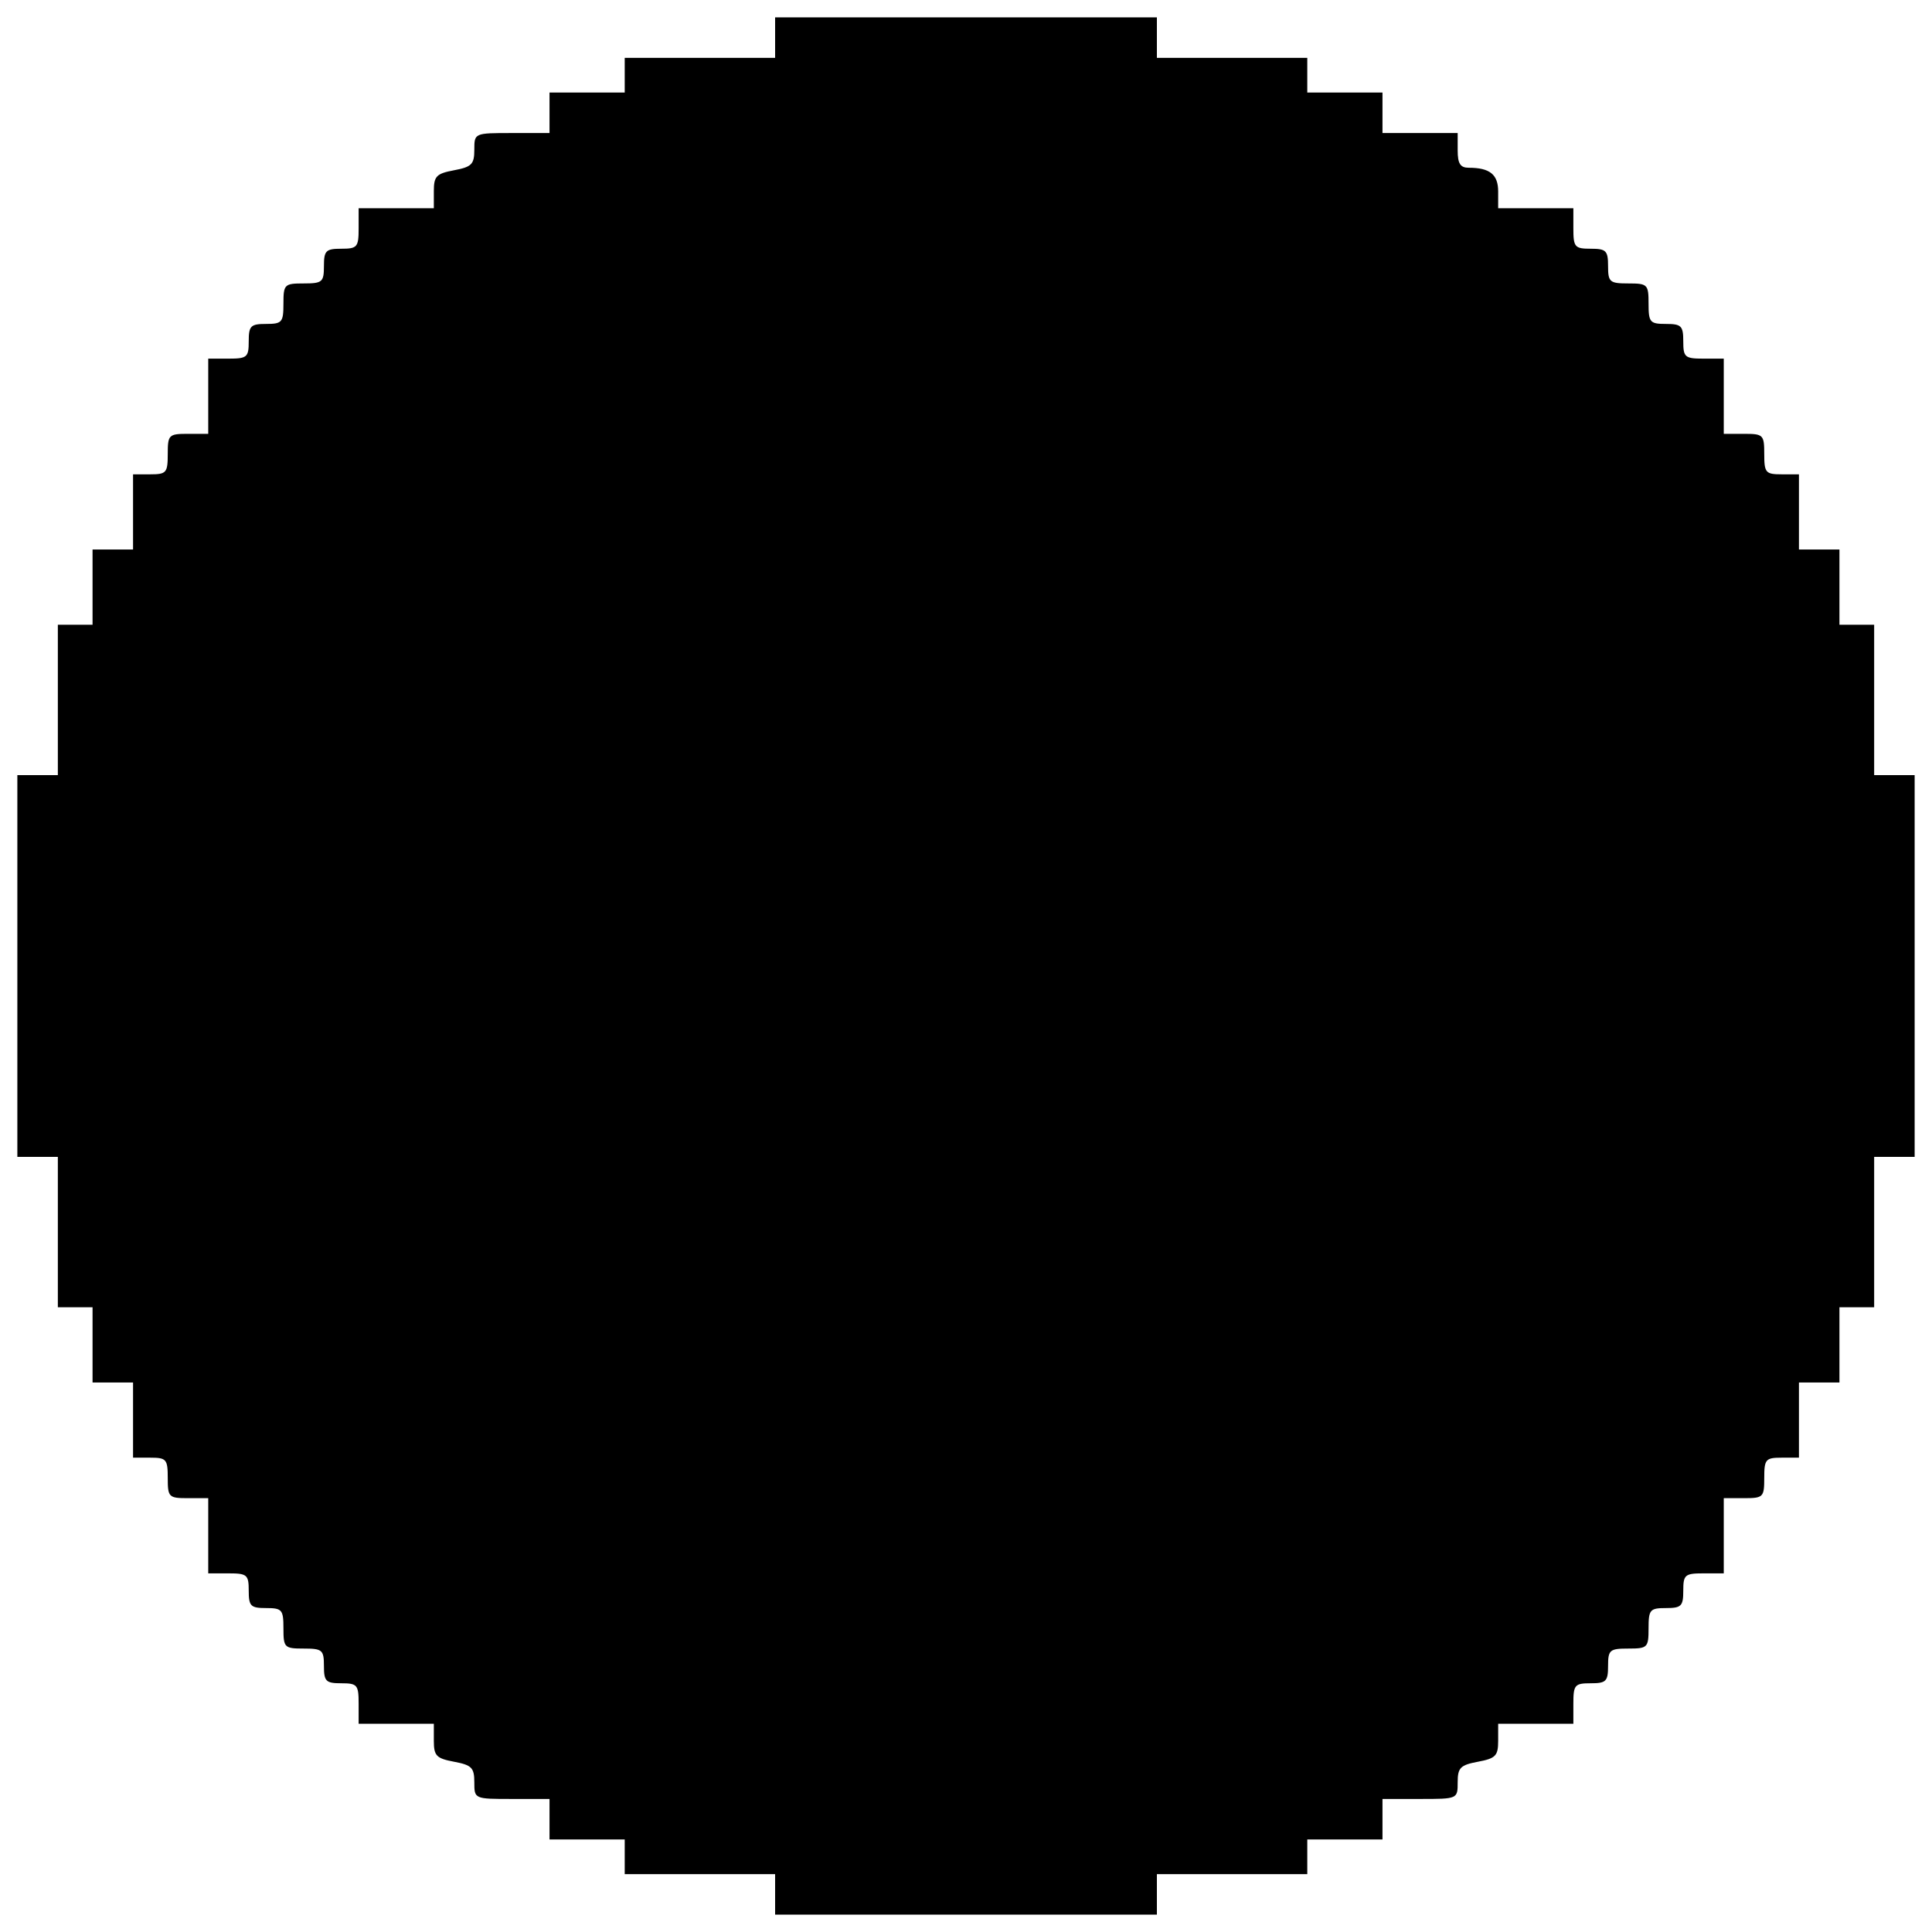 <svg id="svg" xmlns="http://www.w3.org/2000/svg" xmlns:xlink="http://www.w3.org/1999/xlink" width="400" height="400" viewBox="0, 0, 400,400"><g id="svgg"><path id="path0" d="M160.479 7.784 L 160.479 11.976 144.910 11.976 L 129.341 11.976 129.341 15.569 L 129.341 19.162 121.557 19.162 L 113.772 19.162 113.772 23.353 L 113.772 27.545 105.988 27.545 C 98.204 27.545,98.204 27.545,98.204 31.004 C 98.204 34.010,97.654 34.567,94.012 35.250 C 90.345 35.938,89.820 36.479,89.820 39.575 L 89.820 43.114 82.036 43.114 L 74.251 43.114 74.251 47.305 C 74.251 51.164,73.966 51.497,70.659 51.497 C 67.465 51.497,67.066 51.896,67.066 55.090 C 67.066 58.397,66.733 58.683,62.874 58.683 C 58.882 58.683,58.683 58.882,58.683 62.874 C 58.683 66.733,58.397 67.066,55.090 67.066 C 51.896 67.066,51.497 67.465,51.497 70.659 C 51.497 73.966,51.164 74.251,47.305 74.251 L 43.114 74.251 43.114 82.036 L 43.114 89.820 38.922 89.820 C 34.930 89.820,34.731 90.020,34.731 94.012 C 34.731 97.871,34.445 98.204,31.138 98.204 L 27.545 98.204 27.545 105.988 L 27.545 113.772 23.353 113.772 L 19.162 113.772 19.162 121.557 L 19.162 129.341 15.569 129.341 L 11.976 129.341 11.976 144.910 L 11.976 160.479 7.784 160.479 L 3.593 160.479 3.593 200.000 L 3.593 239.521 7.784 239.521 L 11.976 239.521 11.976 255.090 L 11.976 270.659 15.569 270.659 L 19.162 270.659 19.162 278.443 L 19.162 286.228 23.353 286.228 L 27.545 286.228 27.545 294.012 L 27.545 301.796 31.138 301.796 C 34.445 301.796,34.731 302.129,34.731 305.988 C 34.731 309.980,34.930 310.180,38.922 310.180 L 43.114 310.180 43.114 317.964 L 43.114 325.749 47.305 325.749 C 51.164 325.749,51.497 326.034,51.497 329.341 C 51.497 332.535,51.896 332.934,55.090 332.934 C 58.397 332.934,58.683 333.267,58.683 337.126 C 58.683 341.118,58.882 341.317,62.874 341.317 C 66.733 341.317,67.066 341.603,67.066 344.910 C 67.066 348.104,67.465 348.503,70.659 348.503 C 73.966 348.503,74.251 348.836,74.251 352.695 L 74.251 356.886 82.036 356.886 L 89.820 356.886 89.820 360.425 C 89.820 363.521,90.345 364.062,94.012 364.750 C 97.654 365.433,98.204 365.990,98.204 368.996 C 98.204 372.455,98.204 372.455,105.988 372.455 L 113.772 372.455 113.772 376.647 L 113.772 380.838 121.557 380.838 L 129.341 380.838 129.341 384.431 L 129.341 388.024 144.910 388.024 L 160.479 388.024 160.479 392.216 L 160.479 396.407 200.000 396.407 L 239.521 396.407 239.521 392.216 L 239.521 388.024 255.090 388.024 L 270.659 388.024 270.659 384.431 L 270.659 380.838 278.443 380.838 L 286.228 380.838 286.228 376.647 L 286.228 372.455 294.012 372.455 C 301.796 372.455,301.796 372.455,301.796 368.996 C 301.796 365.990,302.346 365.433,305.988 364.750 C 309.655 364.062,310.180 363.521,310.180 360.425 L 310.180 356.886 317.964 356.886 L 325.749 356.886 325.749 352.695 C 325.749 348.836,326.034 348.503,329.341 348.503 C 332.535 348.503,332.934 348.104,332.934 344.910 C 332.934 341.603,333.267 341.317,337.126 341.317 C 341.118 341.317,341.317 341.118,341.317 337.126 C 341.317 333.267,341.603 332.934,344.910 332.934 C 348.104 332.934,348.503 332.535,348.503 329.341 C 348.503 326.034,348.836 325.749,352.695 325.749 L 356.886 325.749 356.886 317.964 L 356.886 310.180 361.078 310.180 C 365.070 310.180,365.269 309.980,365.269 305.988 C 365.269 302.129,365.555 301.796,368.862 301.796 L 372.455 301.796 372.455 294.012 L 372.455 286.228 376.647 286.228 L 380.838 286.228 380.838 278.443 L 380.838 270.659 384.431 270.659 L 388.024 270.659 388.024 255.090 L 388.024 239.521 392.216 239.521 L 396.407 239.521 396.407 200.000 L 396.407 160.479 392.216 160.479 L 388.024 160.479 388.024 144.910 L 388.024 129.341 384.431 129.341 L 380.838 129.341 380.838 121.557 L 380.838 113.772 376.647 113.772 L 372.455 113.772 372.455 105.988 L 372.455 98.204 368.862 98.204 C 365.555 98.204,365.269 97.871,365.269 94.012 C 365.269 90.020,365.070 89.820,361.078 89.820 L 356.886 89.820 356.886 82.036 L 356.886 74.251 352.695 74.251 C 348.836 74.251,348.503 73.966,348.503 70.659 C 348.503 67.465,348.104 67.066,344.910 67.066 C 341.603 67.066,341.317 66.733,341.317 62.874 C 341.317 58.882,341.118 58.683,337.126 58.683 C 333.267 58.683,332.934 58.397,332.934 55.090 C 332.934 51.896,332.535 51.497,329.341 51.497 C 326.034 51.497,325.749 51.164,325.749 47.305 L 325.749 43.114 317.964 43.114 L 310.180 43.114 310.180 39.649 C 310.180 36.126,308.453 34.731,304.094 34.731 C 302.340 34.731,301.796 33.881,301.796 31.138 L 301.796 27.545 294.012 27.545 L 286.228 27.545 286.228 23.353 L 286.228 19.162 278.443 19.162 L 270.659 19.162 270.659 15.569 L 270.659 11.976 255.090 11.976 L 239.521 11.976 239.521 7.784 L 239.521 3.593 200.000 3.593 L 160.479 3.593 160.479 7.784 " stroke="none" fill="#000000" fill-rule="evenodd"></path></g></svg>
